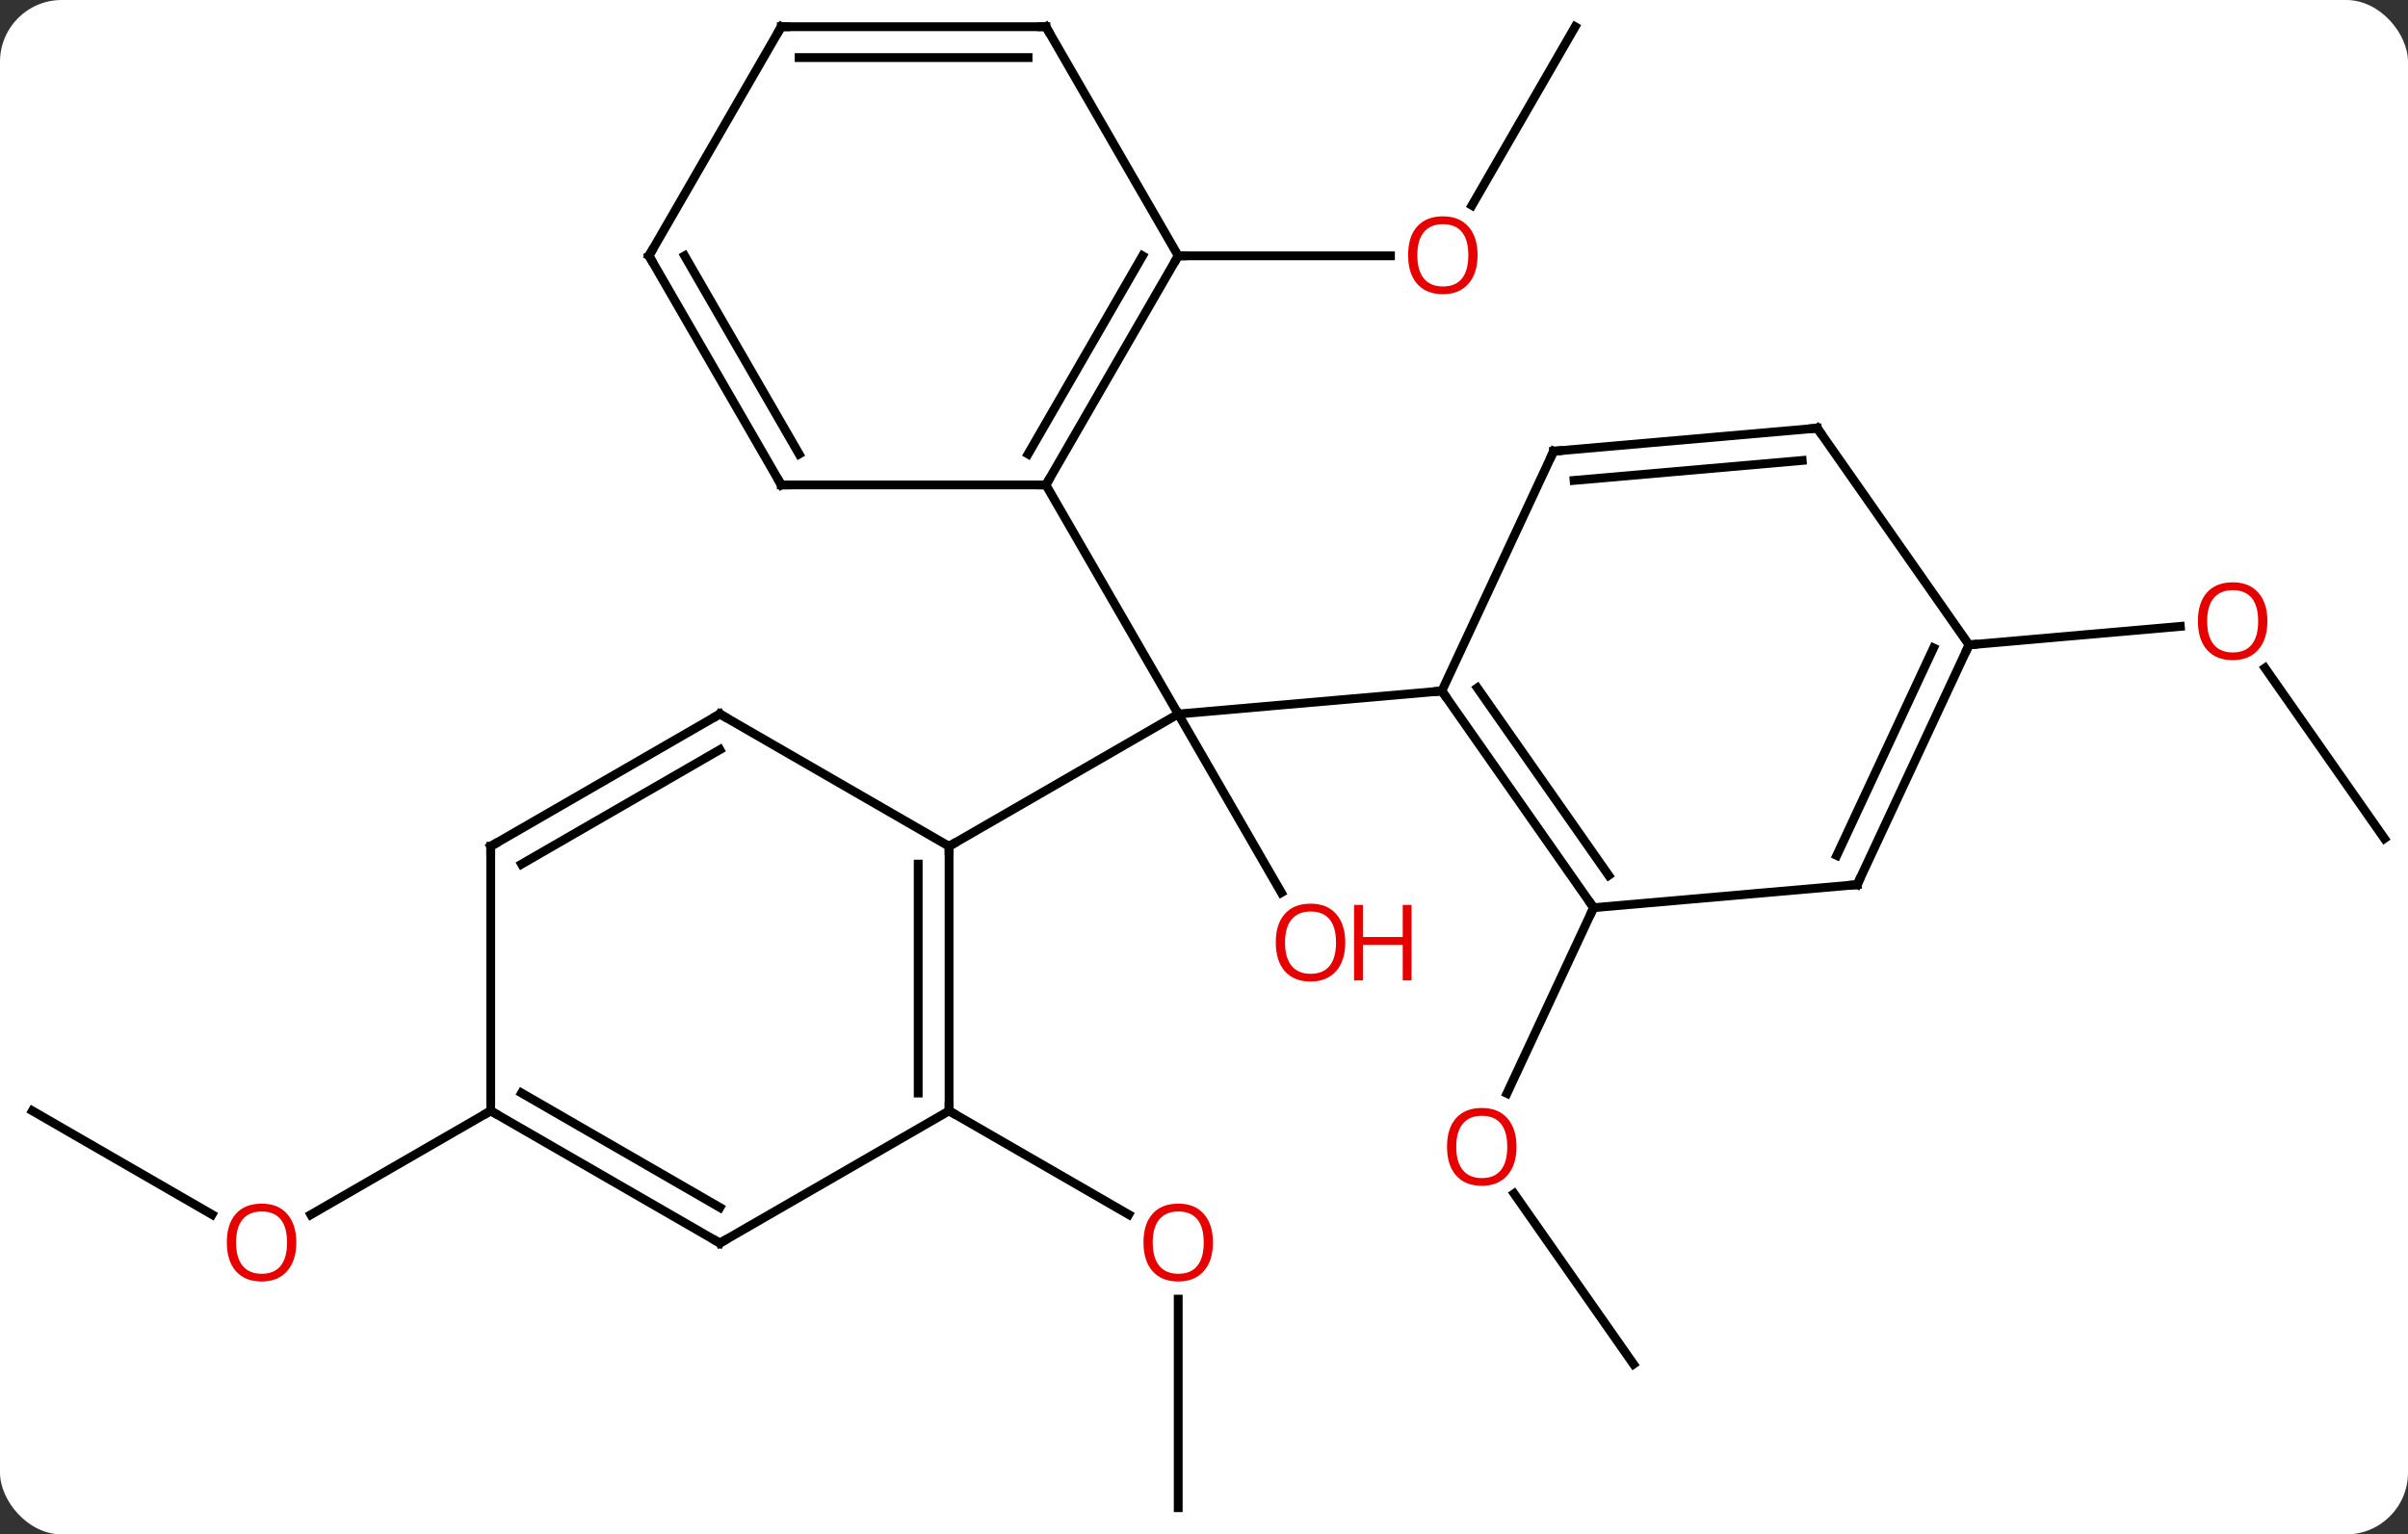 <svg width="273" viewBox="0 0 273 174" style="fill-opacity:1; color-rendering:auto; color-interpolation:auto; text-rendering:auto; stroke:black; stroke-linecap:square; stroke-miterlimit:10; shape-rendering:auto; stroke-opacity:1; fill:black; stroke-dasharray:none; font-weight:normal; stroke-width:1; font-family:'Open Sans'; font-style:normal; stroke-linejoin:miter; font-size:12; stroke-dashoffset:0; image-rendering:auto;" height="174" class="cas-substance-image" xmlns:xlink="http://www.w3.org/1999/xlink" xmlns="http://www.w3.org/2000/svg"><rect x="0" y="0" width="273" height="174" fill="#333333" stroke="none"/><svg class="cas-substance-single-component"><rect y="0" x="0" width="273" stroke="none" ry="7" rx="7" height="174" fill="white" class="cas-substance-group"/><svg y="0" x="0" width="273" viewBox="0 0 273 174" style="fill:black;" height="174" class="cas-substance-single-component-image"><svg><g><g transform="translate(137,87)" style="text-rendering:geometricPrecision; color-rendering:optimizeQuality; color-interpolation:linearRGB; stroke-linecap:butt; image-rendering:optimizeQuality;"><line y2="14.225" y1="-6.03" x2="8.27" x1="-3.423" style="fill:none;"/><line y2="8.97" y1="-6.03" x2="-29.403" x1="-3.423" style="fill:none;"/><line y2="-8.643" y1="-6.03" x2="26.463" x1="-3.423" style="fill:none;"/><line y2="-32.01" y1="-6.03" x2="-18.423" x1="-3.423" style="fill:none;"/><line y2="83.97" y1="60.322" x2="-3.423" x1="-3.423" style="fill:none;"/><line y2="38.97" y1="50.729" x2="-29.403" x1="-9.037" style="fill:none;"/><line y2="67.695" y1="48.358" x2="48.198" x1="34.658" style="fill:none;"/><line y2="15.93" y1="36.988" x2="43.671" x1="33.849" style="fill:none;"/><line y2="-83.97" y1="-63.712" x2="41.577" x1="29.881" style="fill:none;"/><line y2="-57.99" y1="-57.99" x2="-3.423" x1="20.64" style="fill:none;"/><line y2="38.97" y1="50.729" x2="-133.326" x1="-112.96" style="fill:none;"/><line y2="38.97" y1="50.744" x2="-81.366" x1="-101.758" style="fill:none;"/><line y2="8.088" y1="-11.249" x2="133.326" x1="119.789" style="fill:none;"/><line y2="-13.872" y1="-15.969" x2="86.235" x1="110.191" style="fill:none;"/><line y2="38.97" y1="8.97" x2="-29.403" x1="-29.403" style="fill:none;"/><line y2="36.949" y1="10.991" x2="-32.903" x1="-32.903" style="fill:none;"/><line y2="-6.03" y1="8.97" x2="-55.386" x1="-29.403" style="fill:none;"/><line y2="53.97" y1="38.97" x2="-55.386" x1="-29.403" style="fill:none;"/><line y2="8.97" y1="-6.03" x2="-81.366" x1="-55.386" style="fill:none;"/><line y2="10.991" y1="-1.988" x2="-77.866" x1="-55.386" style="fill:none;"/><line y2="38.97" y1="53.97" x2="-81.366" x1="-55.386" style="fill:none;"/><line y2="36.949" y1="49.929" x2="-77.866" x1="-55.386" style="fill:none;"/><line y2="38.97" y1="8.97" x2="-81.366" x1="-81.366" style="fill:none;"/><line y2="15.93" y1="-8.643" x2="43.671" x1="26.463" style="fill:none;"/><line y2="12.267" y1="-8.995" x2="45.379" x1="30.489" style="fill:none;"/><line y2="-35.832" y1="-8.643" x2="39.141" x1="26.463" style="fill:none;"/><line y2="13.317" y1="15.93" x2="73.557" x1="43.671" style="fill:none;"/><line y2="-38.448" y1="-35.832" x2="69.027" x1="39.141" style="fill:none;"/><line y2="-34.785" y1="-32.522" x2="67.319" x1="41.459" style="fill:none;"/><line y2="-13.872" y1="13.317" x2="86.235" x1="73.557" style="fill:none;"/><line y2="-13.52" y1="10.007" x2="82.209" x1="71.239" style="fill:none;"/><line y2="-13.872" y1="-38.448" x2="86.235" x1="69.027" style="fill:none;"/><line y2="-57.99" y1="-32.01" x2="-3.423" x1="-18.423" style="fill:none;"/><line y2="-57.99" y1="-35.51" x2="-7.465" x1="-20.444" style="fill:none;"/><line y2="-32.01" y1="-32.01" x2="-48.423" x1="-18.423" style="fill:none;"/><line y2="-83.97" y1="-57.99" x2="-18.423" x1="-3.423" style="fill:none;"/><line y2="-57.99" y1="-32.01" x2="-63.423" x1="-48.423" style="fill:none;"/><line y2="-57.99" y1="-35.51" x2="-59.382" x1="-46.402" style="fill:none;"/><line y2="-83.97" y1="-83.97" x2="-48.423" x1="-18.423" style="fill:none;"/><line y2="-80.47" y1="-80.47" x2="-46.402" x1="-20.444" style="fill:none;"/><line y2="-83.97" y1="-57.99" x2="-48.423" x1="-63.423" style="fill:none;"/></g><g transform="translate(137,87)" style="fill:rgb(230,0,0); text-rendering:geometricPrecision; color-rendering:optimizeQuality; image-rendering:optimizeQuality; font-family:'Open Sans'; stroke:rgb(230,0,0); color-interpolation:linearRGB;"><path style="stroke:none;" d="M15.514 19.883 Q15.514 21.945 14.475 23.125 Q13.436 24.305 11.593 24.305 Q9.702 24.305 8.671 23.14 Q7.639 21.976 7.639 19.867 Q7.639 17.773 8.671 16.625 Q9.702 15.476 11.593 15.476 Q13.452 15.476 14.483 16.648 Q15.514 17.82 15.514 19.883 ZM8.686 19.883 Q8.686 21.617 9.429 22.523 Q10.171 23.43 11.593 23.43 Q13.014 23.43 13.741 22.531 Q14.468 21.633 14.468 19.883 Q14.468 18.148 13.741 17.258 Q13.014 16.367 11.593 16.367 Q10.171 16.367 9.429 17.265 Q8.686 18.164 8.686 19.883 Z"/><path style="stroke:none;" d="M23.03 24.18 L22.03 24.18 L22.03 20.148 L17.515 20.148 L17.515 24.18 L16.515 24.18 L16.515 15.617 L17.515 15.617 L17.515 19.258 L22.03 19.258 L22.03 15.617 L23.03 15.617 L23.03 24.18 Z"/><path style="stroke:none;" d="M0.514 53.9 Q0.514 55.962 -0.525 57.142 Q-1.564 58.322 -3.407 58.322 Q-5.298 58.322 -6.329 57.157 Q-7.361 55.993 -7.361 53.884 Q-7.361 51.79 -6.329 50.642 Q-5.298 49.493 -3.407 49.493 Q-1.548 49.493 -0.517 50.665 Q0.514 51.837 0.514 53.9 ZM-6.314 53.9 Q-6.314 55.634 -5.571 56.54 Q-4.829 57.447 -3.407 57.447 Q-1.986 57.447 -1.259 56.548 Q-0.532 55.65 -0.532 53.9 Q-0.532 52.165 -1.259 51.275 Q-1.986 50.384 -3.407 50.384 Q-4.829 50.384 -5.571 51.282 Q-6.314 52.181 -6.314 53.9 Z"/><path style="stroke:none;" d="M34.928 43.049 Q34.928 45.111 33.888 46.291 Q32.849 47.471 31.006 47.471 Q29.115 47.471 28.084 46.306 Q27.052 45.142 27.052 43.033 Q27.052 40.939 28.084 39.791 Q29.115 38.642 31.006 38.642 Q32.865 38.642 33.896 39.814 Q34.928 40.986 34.928 43.049 ZM28.099 43.049 Q28.099 44.783 28.842 45.689 Q29.584 46.596 31.006 46.596 Q32.428 46.596 33.154 45.697 Q33.881 44.799 33.881 43.049 Q33.881 41.314 33.154 40.424 Q32.428 39.533 31.006 39.533 Q29.584 39.533 28.842 40.431 Q28.099 41.33 28.099 43.049 Z"/><path style="stroke:none;" d="M30.515 -58.06 Q30.515 -55.998 29.475 -54.818 Q28.436 -53.638 26.593 -53.638 Q24.702 -53.638 23.671 -54.803 Q22.64 -55.967 22.64 -58.076 Q22.64 -60.17 23.671 -61.318 Q24.702 -62.467 26.593 -62.467 Q28.452 -62.467 29.483 -61.295 Q30.515 -60.123 30.515 -58.06 ZM23.686 -58.06 Q23.686 -56.326 24.429 -55.42 Q25.171 -54.513 26.593 -54.513 Q28.015 -54.513 28.741 -55.412 Q29.468 -56.31 29.468 -58.06 Q29.468 -59.795 28.741 -60.685 Q28.015 -61.576 26.593 -61.576 Q25.171 -61.576 24.429 -60.678 Q23.686 -59.779 23.686 -58.06 Z"/><path style="stroke:none;" d="M-103.409 53.9 Q-103.409 55.962 -104.448 57.142 Q-105.487 58.322 -107.33 58.322 Q-109.221 58.322 -110.252 57.157 Q-111.284 55.993 -111.284 53.884 Q-111.284 51.79 -110.252 50.642 Q-109.221 49.493 -107.33 49.493 Q-105.471 49.493 -104.44 50.665 Q-103.409 51.837 -103.409 53.9 ZM-110.237 53.9 Q-110.237 55.634 -109.494 56.54 Q-108.752 57.447 -107.33 57.447 Q-105.909 57.447 -105.182 56.548 Q-104.455 55.65 -104.455 53.9 Q-104.455 52.165 -105.182 51.275 Q-105.909 50.384 -107.33 50.384 Q-108.752 50.384 -109.494 51.282 Q-110.237 52.181 -110.237 53.9 Z"/><path style="stroke:none;" d="M120.058 -16.558 Q120.058 -14.496 119.019 -13.316 Q117.98 -12.136 116.137 -12.136 Q114.246 -12.136 113.215 -13.3 Q112.183 -14.465 112.183 -16.574 Q112.183 -18.668 113.215 -19.816 Q114.246 -20.965 116.137 -20.965 Q117.996 -20.965 119.027 -19.793 Q120.058 -18.621 120.058 -16.558 ZM113.23 -16.558 Q113.23 -14.824 113.973 -13.918 Q114.715 -13.011 116.137 -13.011 Q117.558 -13.011 118.285 -13.91 Q119.012 -14.808 119.012 -16.558 Q119.012 -18.293 118.285 -19.183 Q117.558 -20.074 116.137 -20.074 Q114.715 -20.074 113.973 -19.175 Q113.23 -18.277 113.23 -16.558 Z"/></g><g transform="translate(137,87)" style="stroke-linecap:butt; text-rendering:geometricPrecision; color-rendering:optimizeQuality; image-rendering:optimizeQuality; font-family:'Open Sans'; color-interpolation:linearRGB; stroke-miterlimit:5;"><path style="fill:none;" d="M-29.403 9.47 L-29.403 8.97 L-28.97 8.72"/><path style="fill:none;" d="M-29.403 38.47 L-29.403 38.97 L-28.97 39.22"/><path style="fill:none;" d="M-54.953 -5.78 L-55.386 -6.03 L-55.819 -5.78"/><path style="fill:none;" d="M-54.953 53.72 L-55.386 53.97 L-55.819 53.72"/><path style="fill:none;" d="M-80.933 8.72 L-81.366 8.97 L-81.366 9.47"/><path style="fill:none;" d="M-80.933 39.22 L-81.366 38.97 L-81.799 39.22"/><path style="fill:none;" d="M26.75 -8.233 L26.463 -8.643 L25.965 -8.6"/><path style="fill:none;" d="M43.384 15.52 L43.671 15.93 L43.46 16.383"/><path style="fill:none;" d="M38.93 -35.379 L39.141 -35.832 L39.639 -35.876"/><path style="fill:none;" d="M73.059 13.361 L73.557 13.317 L73.768 12.864"/><path style="fill:none;" d="M68.529 -38.404 L69.027 -38.448 L69.314 -38.038"/><path style="fill:none;" d="M86.024 -13.419 L86.235 -13.872 L86.733 -13.916"/><path style="fill:none;" d="M-18.173 -32.443 L-18.423 -32.01 L-18.923 -32.01"/><path style="fill:none;" d="M-3.673 -57.557 L-3.423 -57.99 L-2.923 -57.99"/><path style="fill:none;" d="M-47.923 -32.01 L-48.423 -32.01 L-48.673 -32.443"/><path style="fill:none;" d="M-18.173 -83.537 L-18.423 -83.97 L-18.923 -83.97"/><path style="fill:none;" d="M-63.173 -57.557 L-63.423 -57.99 L-63.173 -58.423"/><path style="fill:none;" d="M-47.923 -83.97 L-48.423 -83.97 L-48.673 -83.537"/></g></g></svg></svg></svg></svg>